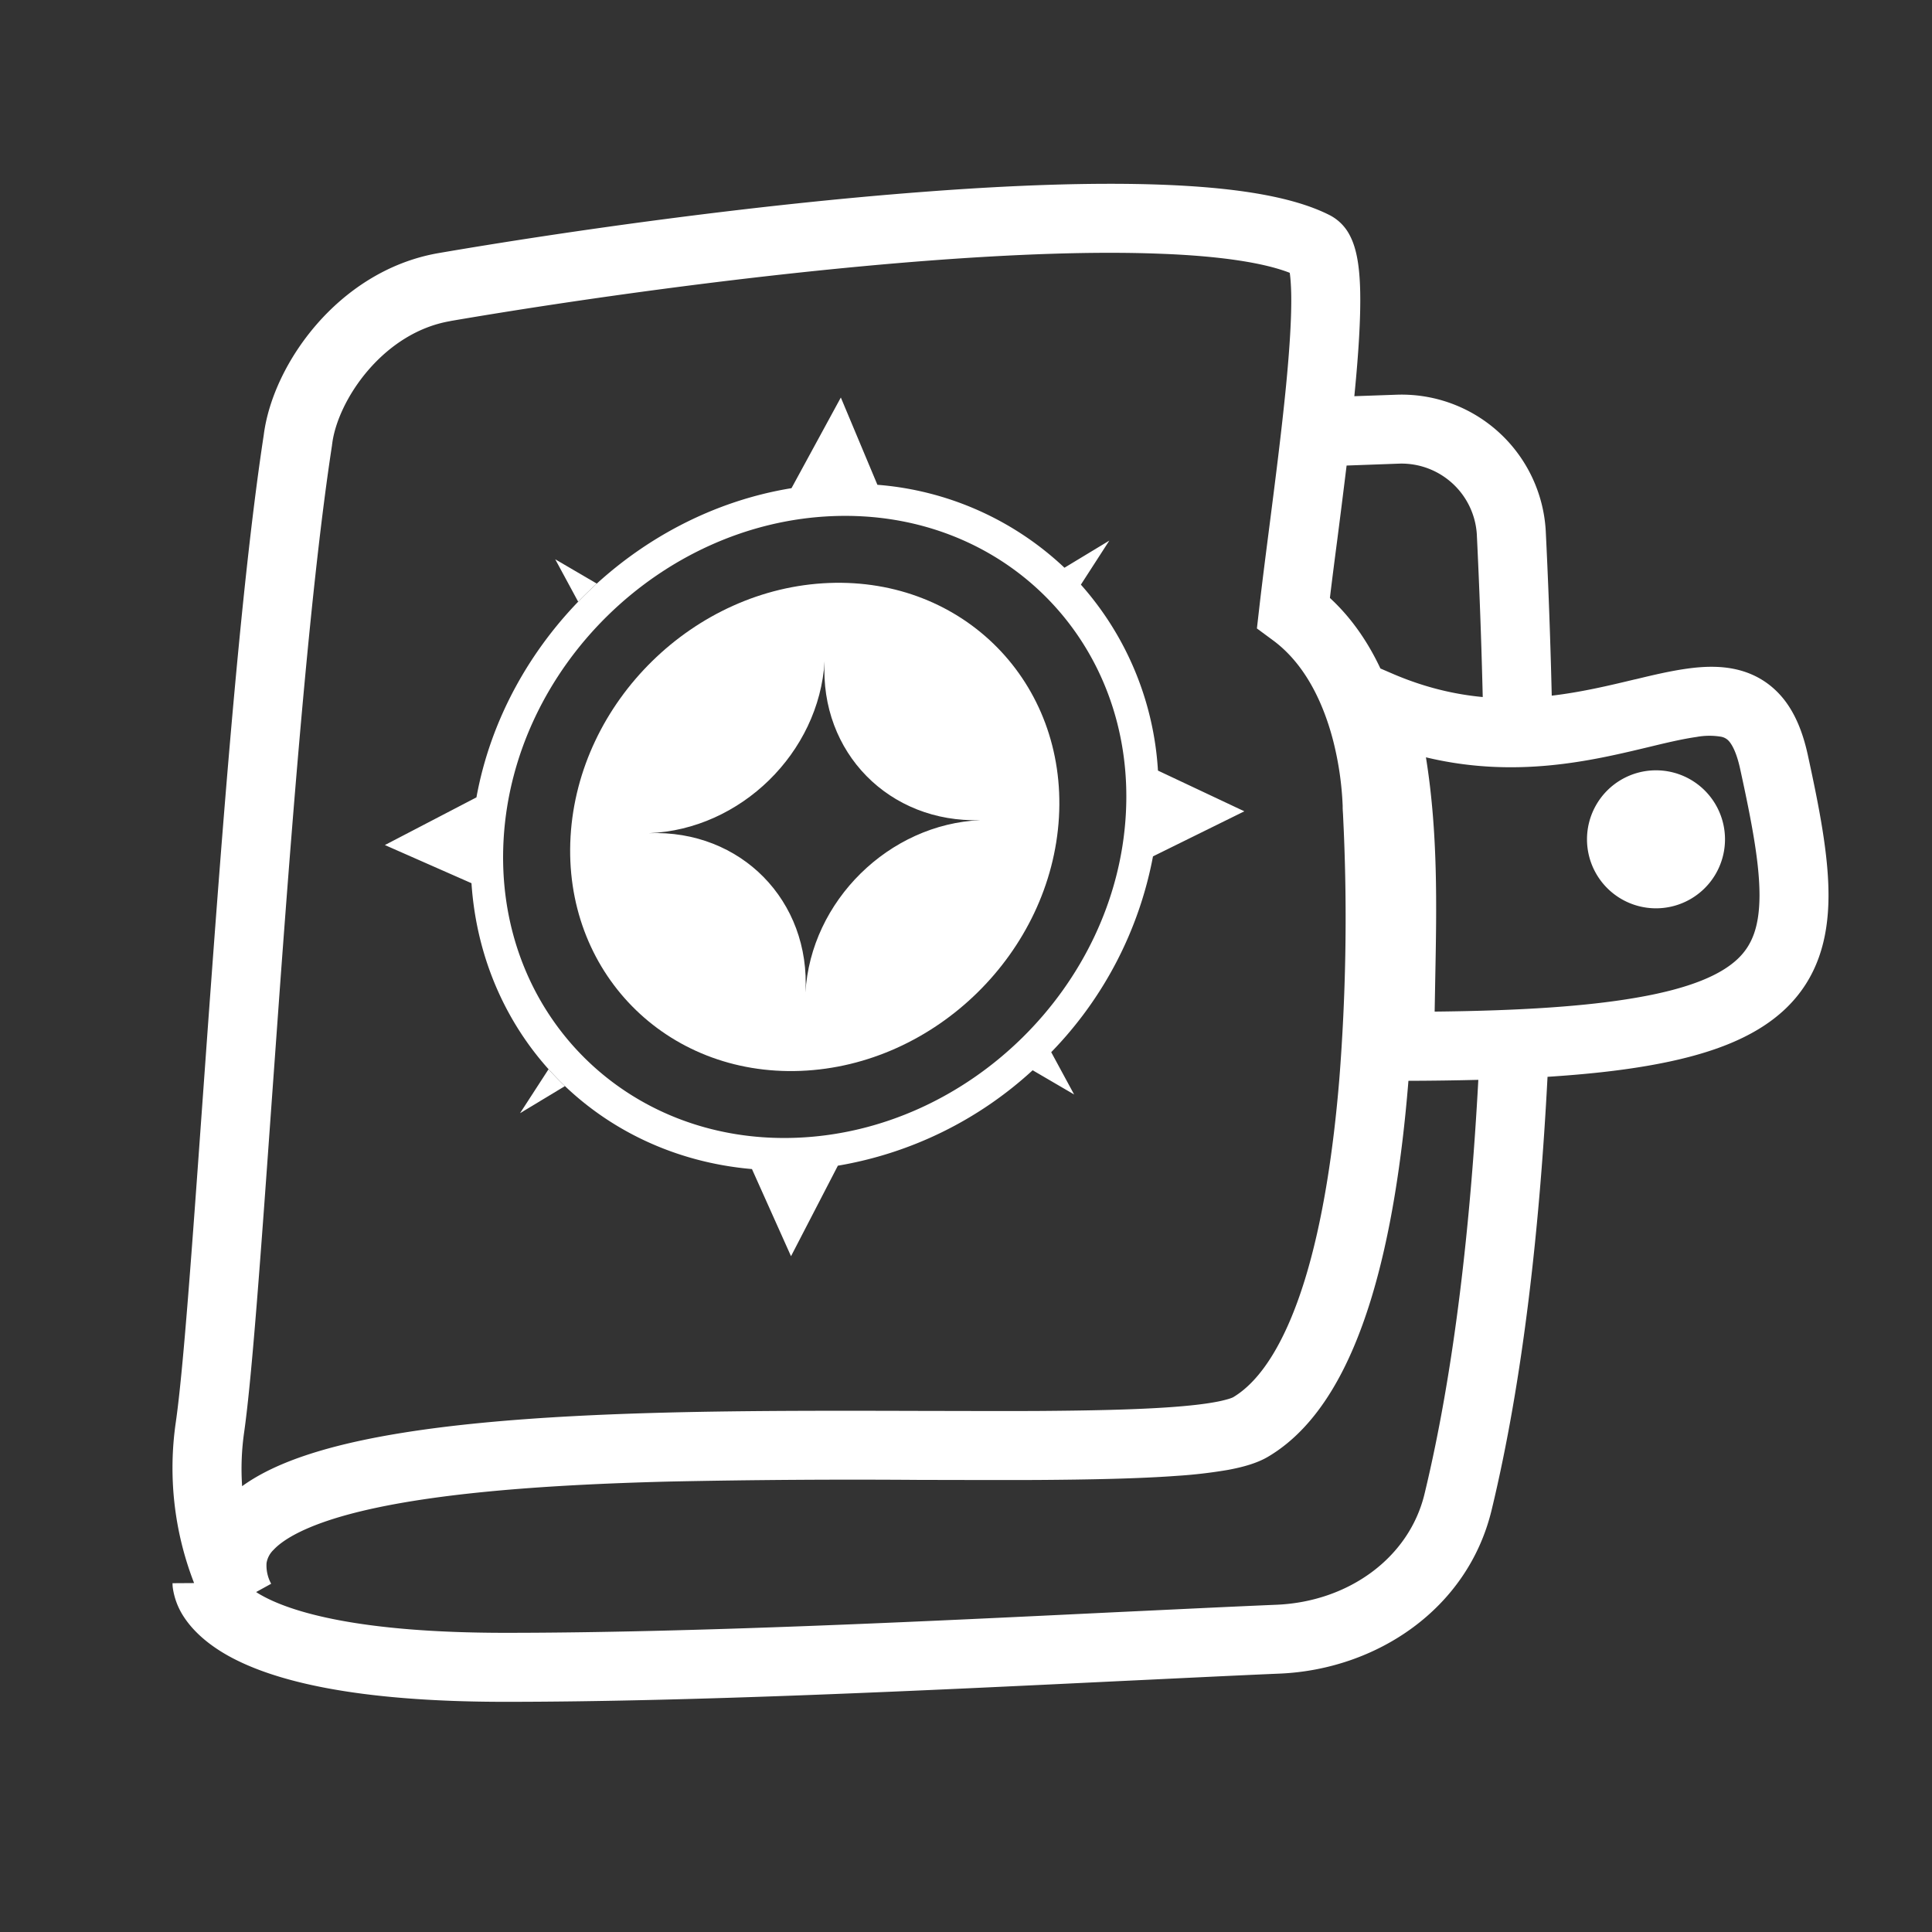 <svg xmlns="http://www.w3.org/2000/svg" width="28" height="28" fill="none"><rect width="100%" height="100%" fill="#333333" stroke="none"/><path fill-rule="evenodd" clip-rule="evenodd" d="M15.347 11.845c-.114 1.953-1.79 3.598-3.744 3.675-1.955.077-3.447-1.444-3.334-3.396.113-1.953 1.79-3.598 3.744-3.675 1.954-.077 3.447 1.444 3.334 3.396Zm-3.674 2.54c.077-1.326 1.21-2.443 2.538-2.499-1.322.044-2.332-.98-2.26-2.303-.08 1.327-1.219 2.44-2.546 2.492 1.332-.052 2.345.98 2.268 2.31Z" fill="#fff"/><path fill-rule="evenodd" clip-rule="evenodd" d="m12.186 5.761.53 1.265a4.454 4.454 0 0 1 2.711 1.202l.65-.393-.412.638a4.458 4.458 0 0 1 1.117 2.695l1.252.59-1.324.653a5.538 5.538 0 0 1-1.475 2.838l.332.613-.601-.351a5.533 5.533 0 0 1-2.823 1.383l-.679 1.312-.566-1.263c-2.234-.193-3.915-1.905-4.065-4.143l-1.255-.553 1.327-.691c.412-2.26 2.299-4.112 4.566-4.481l.715-1.314Zm-.64 10.728c2.49-.098 4.626-2.194 4.77-4.682.144-2.488-1.757-4.425-4.247-4.327-2.49.098-4.626 2.194-4.77 4.681-.144 2.488 1.757 4.426 4.247 4.328Z" fill="#fff"/><path d="M8.379 8.72c.087-.09.177-.177.27-.262l-.602-.352.332.614ZM7.95 15.496l-.413.637.65-.392a4.346 4.346 0 0 1-.237-.245ZM24 13.164a1 1 0 1 0 0-2 1 1 0 0 0 0 2Z" fill="#fff"/><path fill-rule="evenodd" clip-rule="evenodd" d="M2.813 22.943a4.602 4.602 0 0 1-.265-2.332c.11-.765.235-2.53.387-4.65.04-.554.081-1.134.125-1.726.207-2.827.456-5.926.762-7.928.067-.53.344-1.117.762-1.6.424-.49 1.027-.91 1.772-1.039 1.83-.314 4.544-.7 7.034-.888 1.243-.095 2.442-.141 3.452-.103.983.037 1.872.155 2.436.445a.673.673 0 0 1 .282.285c.048.09.077.185.096.268.038.165.053.359.057.557.008.4-.027.915-.08 1.459l-.005.051.624-.022a2.093 2.093 0 0 1 2.15 1.972c.032.647.065 1.463.087 2.39.425-.05.822-.144 1.193-.233l.046-.01c.242-.059.49-.116.719-.148.228-.032.479-.045.722.012.258.06.492.195.677.423.175.218.283.494.352.806.167.766.305 1.464.302 2.06-.003.617-.158 1.187-.63 1.634-.45.424-1.119.67-1.997.821-.417.072-.896.124-1.445.159-.112 2.152-.35 4.373-.811 6.281-.349 1.44-1.675 2.308-3.068 2.368-.706.03-1.501.07-2.35.11-2.79.135-6.162.299-8.879.299-2.19 0-3.374-.307-4.026-.675-.333-.189-.538-.4-.657-.6a1.028 1.028 0 0 1-.132-.373.673.673 0 0 1-.004-.04v-.018l-.001-.007v-.006l.313-.002Zm3.712-18.29c1.81-.31 4.49-.69 6.94-.876 1.226-.093 2.383-.137 3.339-.1.873.032 1.513.13 1.888.277.01.069.018.167.021.298.007.34-.023.807-.075 1.342-.065.664-.158 1.387-.244 2.058-.054.419-.105.817-.145 1.169l-.033.287.233.172c.471.347.734.918.874 1.462a4.572 4.572 0 0 1 .136.936v.043l.001.004v.015l.004.061.011.239a29.846 29.846 0 0 1-.064 3.592c-.084 1.022-.237 2.063-.502 2.92-.273.881-.63 1.457-1.041 1.7-.002 0-.02.01-.064.023a1.705 1.705 0 0 1-.188.044c-.16.03-.372.054-.631.073-.52.038-1.194.052-1.973.057-.512.002-1.069 0-1.651-.001-1.178-.003-2.461-.007-3.696.024-1.84.047-3.642.174-4.895.517-.473.13-.919.302-1.261.55a3.726 3.726 0 0 1 .03-.786c.114-.805.244-2.624.396-4.751l.122-1.694c.208-2.84.455-5.901.755-7.856v-.008l.002-.008c.036-.301.213-.713.526-1.075.309-.357.717-.627 1.185-.707Zm13.887 11.01-.004.05c-.087 1.055-.248 2.178-.544 3.135-.289.933-.74 1.824-1.488 2.265-.168.099-.381.153-.58.19a7.04 7.04 0 0 1-.738.086c-.555.041-1.258.055-2.04.06-.529.002-1.094 0-1.68-.001h-.002a128.577 128.577 0 0 0-3.645.024c-1.842.047-3.533.174-4.657.481-.573.157-.913.34-1.071.51a.34.34 0 0 0-.1.19.55.55 0 0 0 .067.3l-.218.12c.022.015.047.03.074.045.428.242 1.405.546 3.534.546 2.69 0 6.024-.162 8.81-.297.855-.04 1.659-.08 2.376-.11 1.038-.046 1.915-.679 2.139-1.605.434-1.796.667-3.912.78-6.002-.32.008-.657.013-1.013.014Zm-.896-8.916c-.044.36-.09.724-.134 1.067-.04.304-.077.593-.108.852.328.302.563.663.732 1.022l.19.082c.455.194.886.294 1.293.332a96.038 96.038 0 0 0-.086-2.362 1.094 1.094 0 0 0-1.115-1.021l-.772.028Zm1.15 4.23c.175 1.09.155 2.145.135 3.189l-.009.495c1.254-.013 2.201-.077 2.912-.2.812-.138 1.245-.342 1.478-.562.21-.198.315-.465.318-.912.002-.468-.109-1.06-.28-1.841-.049-.226-.11-.339-.153-.393a.2.2 0 0 0-.125-.076 1.03 1.03 0 0 0-.357.004c-.175.025-.377.07-.625.13l-.083.02c-.803.192-1.91.457-3.21.145Z" fill="#fff"/></svg>